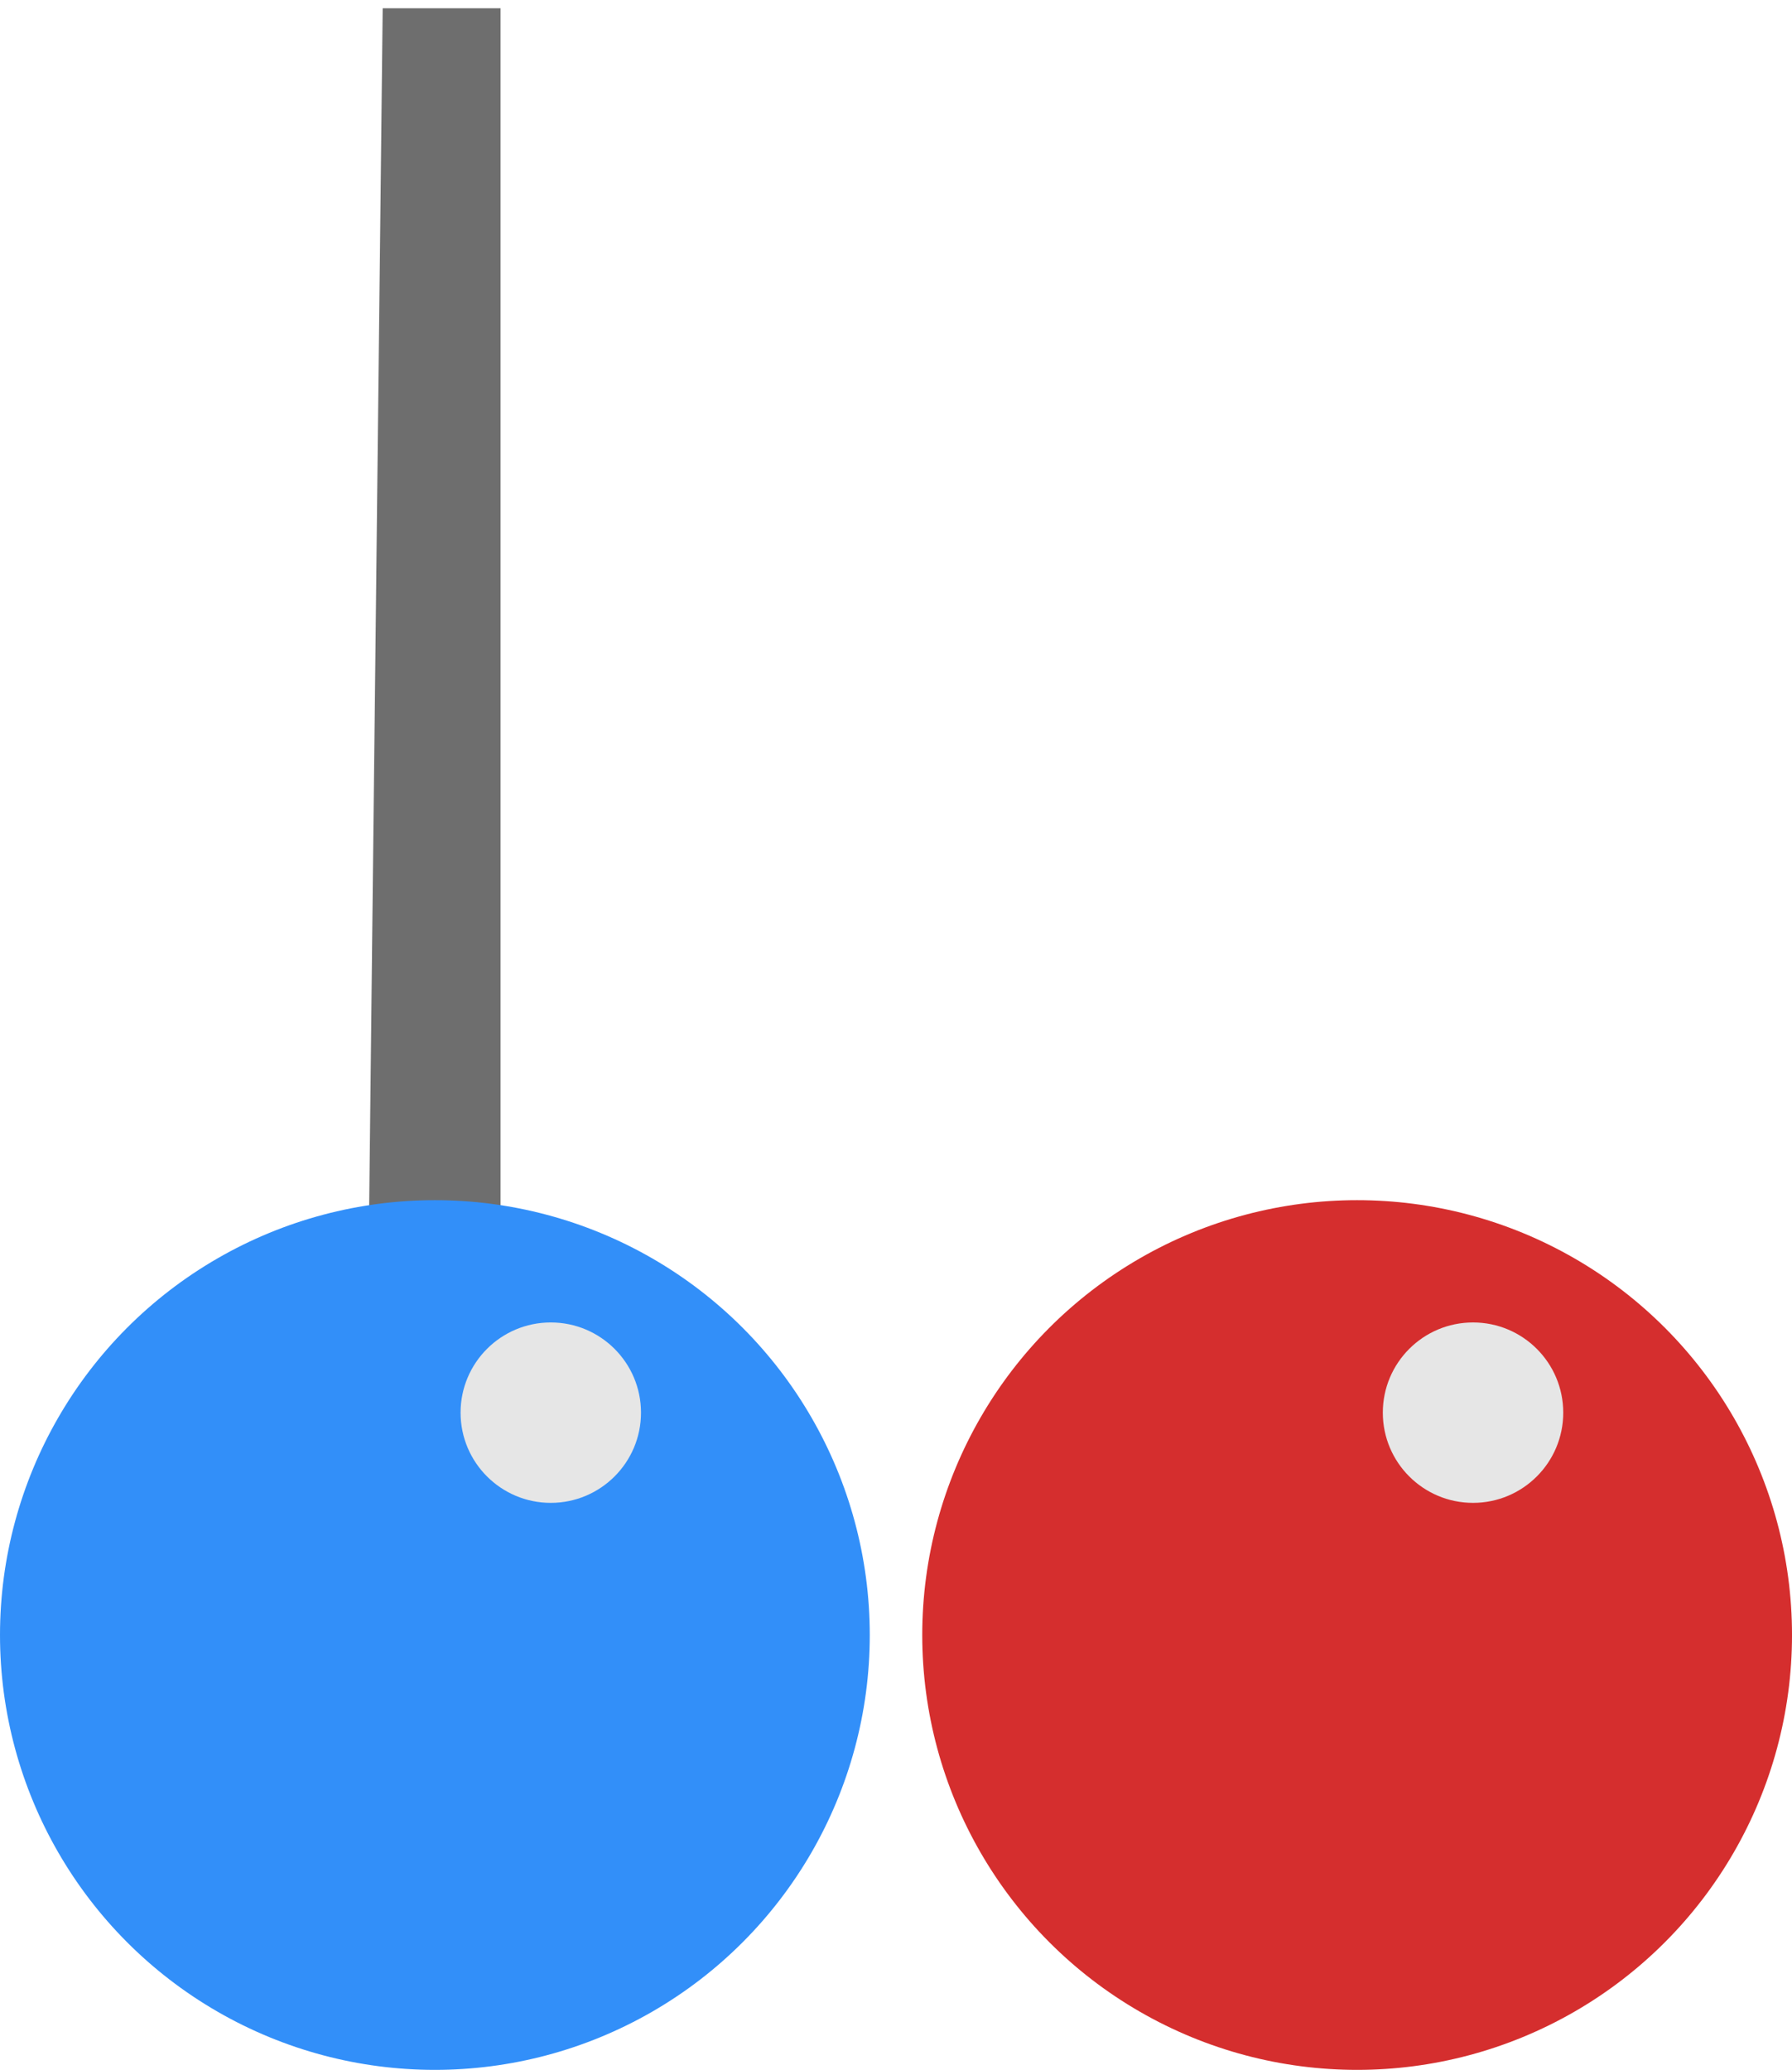 <?xml version="1.0" encoding="UTF-8" standalone="no"?>
<!-- Created with Inkscape (http://www.inkscape.org/) -->

<svg
   width="135.536mm"
   height="156.562mm"
   viewBox="0 0 135.536 156.562"
   version="1.1"
   id="svg1"
   xmlns="http://www.w3.org/2000/svg"
   xmlns:svg="http://www.w3.org/2000/svg">
  <defs
     id="defs1" />
  <g
     id="layer1"
     transform="translate(-27.832,-49.331)">
    <path
       style="opacity:1;fill:#6e6e6e;fill-opacity:1;stroke-width:0.465;stroke-dasharray:none"
       d="M 55.368,174.769 56.776,49.955 H 65.691 V 175.238 Z"
       id="path4" />
    <path
       style="opacity:1;fill:#6e6e6e;fill-opacity:1;stroke-width:0.465;stroke-dasharray:none"
       id="rect17"
       width="98.46"
       height="7.309"
       x="106.581"
       y="74.517"
       transform="matrix(-0.707,-1.182,1.225,-0.682,112.671,344.094)"
       d="m 103.544,73.806 c 14.315,-7.778 30.416,-11.891 46.554,-12.744 19.54,-1.059 39.407,3.16 56.611,12.654 l -3.519,6.365 c -15.901,-8.812 -34.465,-12.731 -52.701,-11.756 -15.172,0.832 -30.243,4.653 -43.467,11.869 z" />
    <circle
       style="fill:#328ff9;fill-opacity:1;stroke-width:0.265"
       id="path1"
       cx="60.724"
       cy="173.001"
       r="32.892" />
    <a
       id="a18"
       transform="translate(8.356,-86.572)">
      <ellipse
         style="opacity:1;fill:#e6e6e6;fill-opacity:1;stroke-width:0.465;stroke-dasharray:none"
         id="path18"
         cx="61.134"
         cy="242.754"
         rx="6.823"
         ry="6.823" />
    </a>
    <circle
       style="fill:#d52e2e;fill-opacity:1;stroke-width:0.265"
       id="path1-6"
       cx="130.477"
       cy="173.001"
       r="32.892" />
    <a
       id="a18-1"
       transform="translate(68.075,0.804)">
      <ellipse
         style="opacity:1;fill:#e6e6e6;fill-opacity:1;stroke-width:0.465;stroke-dasharray:none"
         id="path18-8"
         cx="71.168"
         cy="155.378"
         rx="6.823"
         ry="6.823" />
    </a>
  </g>
</svg>

